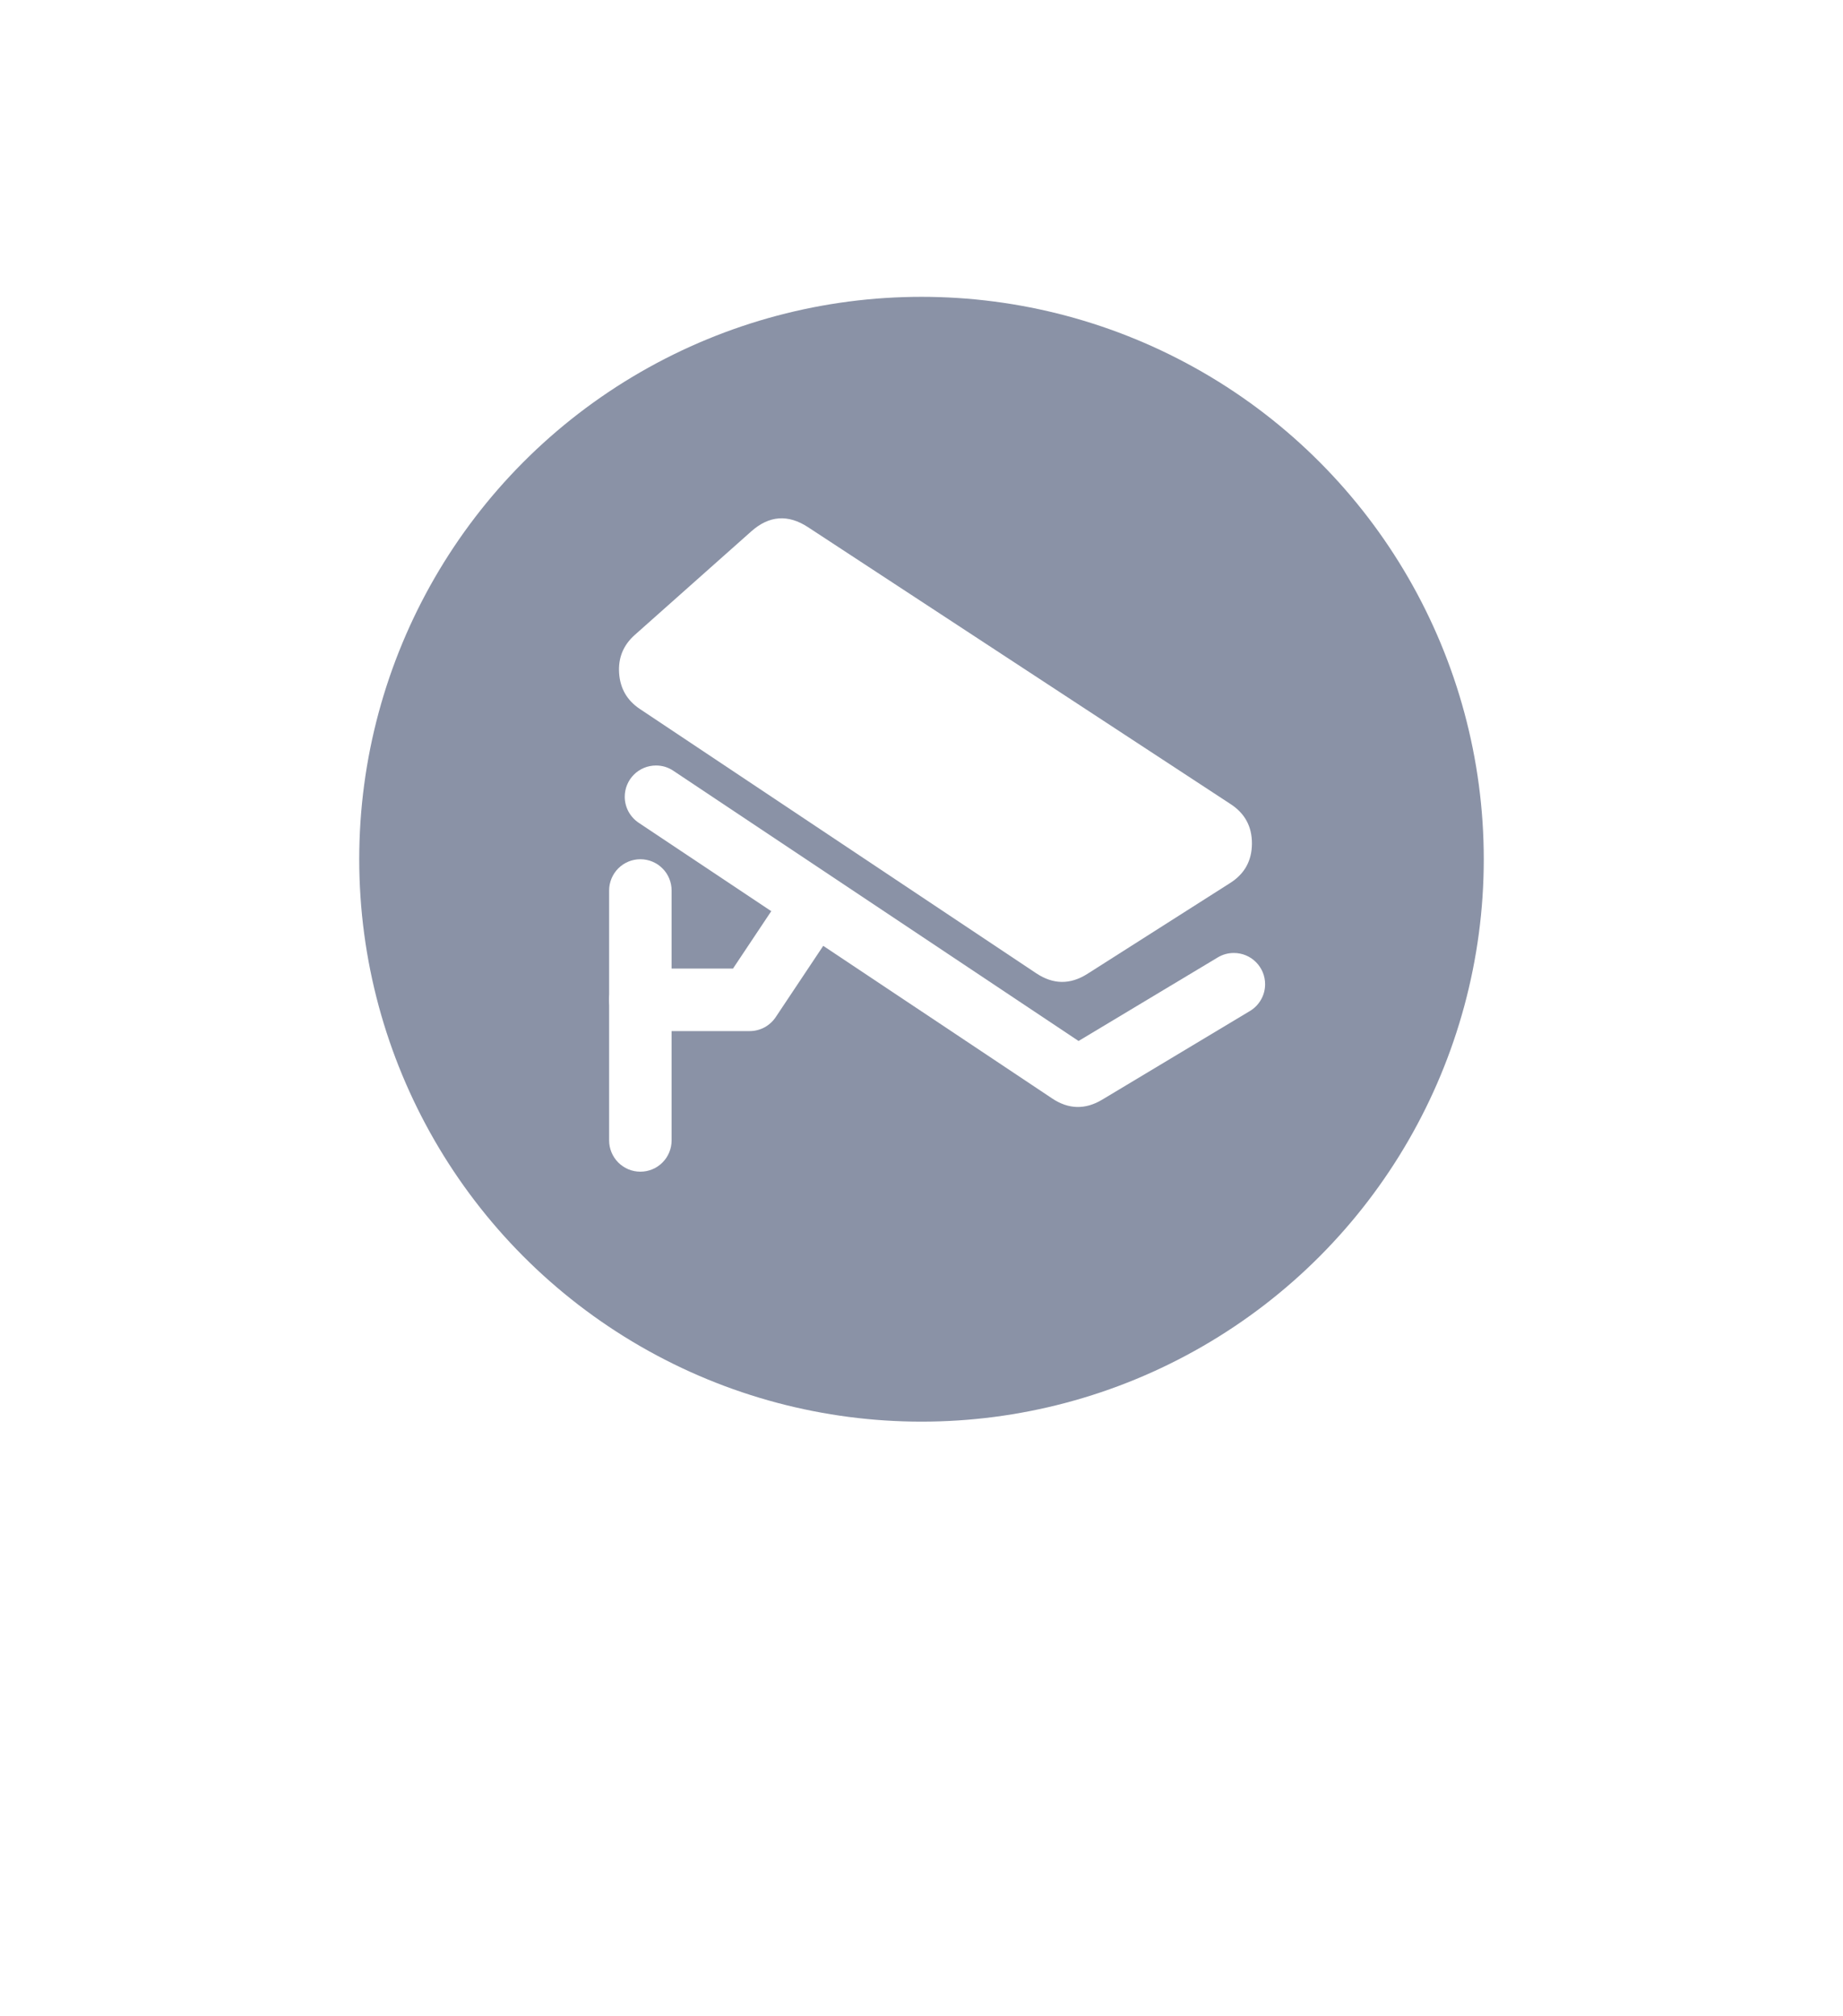 <svg xmlns="http://www.w3.org/2000/svg" xmlns:xlink="http://www.w3.org/1999/xlink" fill="none" version="1.1" width="59" height="64.516" viewBox="0 0 59 64.516"><defs><filter id="master_svg0_82_19961" filterUnits="objectBoundingBox" color-interpolation-filters="sRGB" x="-0.3" y="-0.217" width="1.6" height="1.522"><feFlood flood-opacity="0" result="BackgroundImageFix"/><feColorMatrix in="SourceAlpha" type="matrix" values="0 0 0 0 0 0 0 0 0 0 0 0 0 0 0 0 0 0 127 0"/><feOffset dy="2" dx="0"/><feGaussianBlur stdDeviation="3"/><feColorMatrix type="matrix" values="0 0 0 0 0.2 0 0 0 0 0.2 0 0 0 0 0.2 0 0 0 0.15 0"/><feBlend mode="normal" in2="BackgroundImageFix" result="effect1_dropShadow"/><feBlend mode="normal" in="SourceGraphic" in2="effect1_dropShadow" result="shape"/></filter><clipPath id="master_svg1_82_19964"><rect x="17.5" y="15.5" width="24" height="24" rx="0"/></clipPath></defs><g><g filter="url(#master_svg0_82_19961)"><path d="M29.5,7.5C18.344,7.61,9.39,16.713,9.501,27.832C9.49,33.202,11.595,38.361,15.362,42.199L28.251,52.502C28.982,53.086,30.019,53.086,30.749,52.502L43.638,42.199C47.405,38.361,49.51,33.202,49.499,27.832C49.61,16.713,40.656,7.61,29.5,7.5Z" fill="#FFFFFF" fill-opacity="1"/><path d="M43.995,42.55Q50.015,36.416,49.999,27.837L49.999,27.834L49.999,27.831Q50.082,19.288,44.081,13.187Q38.079,7.084,29.505,7Q20.922,7.084,14.919,13.187Q8.916,19.29,9.001,27.837Q8.984,36.414,15.006,42.55L15.027,42.571L27.939,52.892Q29.5,54.14,31.061,52.892L43.974,42.571L43.995,42.55ZM43.368,13.888Q49.08,19.695,48.999,27.827L48.999,27.833Q49.016,35.991,43.302,41.828L30.437,52.111Q29.5,52.86,28.564,52.111L15.698,41.828Q9.984,35.991,10.001,27.827Q9.92,19.695,15.632,13.888Q21.345,8.08,29.495,8Q37.655,8.08,43.368,13.888Z" fill-rule="evenodd" fill="#FFFFFF" fill-opacity="1"/></g><g><g><ellipse cx="29.5" cy="27.5" rx="18" ry="18" fill="#8A92A6" fill-opacity="1"/></g><g clip-path="url(#master_svg1_82_19964)"><g><g><path d="M19.5,28.5Q19.5,28.401,19.519,28.305Q19.539,28.208,19.576,28.117Q19.614,28.026,19.669,27.944Q19.723,27.862,19.793,27.793Q19.863,27.723,19.945,27.668Q20.026,27.614,20.117,27.576Q20.208,27.538,20.305,27.519Q20.402,27.5,20.5,27.5Q20.599,27.5,20.695,27.519Q20.792,27.538,20.883,27.576Q20.974,27.614,21.056,27.668Q21.138,27.723,21.207,27.793Q21.277,27.862,21.332,27.944Q21.386,28.026,21.424,28.117Q21.462,28.208,21.481,28.305Q21.5,28.401,21.5,28.5L21.5,36.5Q21.5,36.598,21.481,36.695Q21.462,36.791,21.424,36.882Q21.386,36.973,21.332,37.055Q21.277,37.137,21.207,37.207Q21.138,37.277,21.056,37.331Q20.974,37.386,20.883,37.424Q20.792,37.461,20.695,37.481Q20.599,37.5,20.5,37.5Q20.402,37.5,20.305,37.481Q20.208,37.461,20.117,37.424Q20.026,37.386,19.945,37.331Q19.863,37.277,19.793,37.207Q19.723,37.137,19.669,37.055Q19.614,36.973,19.576,36.882Q19.539,36.791,19.519,36.695Q19.5,36.598,19.5,36.5L19.5,28.5Z" fill-rule="evenodd" fill="#FFFFFF" fill-opacity="1"/></g><g><path d="M26.832,29.555Q27,29.303,27,29Q27,28.902,26.981,28.805Q26.962,28.708,26.924,28.617Q26.886,28.526,26.832,28.444Q26.777,28.363,26.707,28.293Q26.638,28.223,26.556,28.169Q26.474,28.114,26.383,28.076Q26.292,28.038,26.195,28.019Q26.099,28,26,28Q25.877,28,25.757,28.03Q25.637,28.06,25.528,28.118Q25.419,28.177,25.328,28.26Q25.237,28.343,25.168,28.445L25.168,28.446L23.465,31L20.5,31Q20.402,31,20.305,31.019Q20.208,31.038,20.117,31.076Q20.026,31.114,19.945,31.169Q19.863,31.223,19.793,31.293Q19.723,31.363,19.669,31.444Q19.614,31.526,19.576,31.617Q19.539,31.708,19.519,31.805Q19.5,31.902,19.5,32Q19.5,32.098,19.519,32.195Q19.539,32.292,19.576,32.383Q19.614,32.474,19.669,32.556Q19.723,32.637,19.793,32.707Q19.863,32.777,19.945,32.831Q20.026,32.886,20.117,32.924Q20.208,32.962,20.305,32.981Q20.402,33,20.5,33L24,33Q24.124,33,24.243,32.97Q24.363,32.94,24.472,32.882Q24.581,32.823,24.672,32.74Q24.764,32.657,24.832,32.555L26.832,29.555L26.832,29.555Z" fill-rule="evenodd" fill="#FFFFFF" fill-opacity="1"/></g><g><path d="M21.555,24.668L34.528,33.317L38.985,30.642Q39.223,30.5,39.5,30.5Q39.598,30.5,39.695,30.519Q39.792,30.538,39.883,30.576Q39.974,30.614,40.056,30.668Q40.137,30.723,40.207,30.793Q40.277,30.862,40.331,30.944Q40.386,31.026,40.424,31.117Q40.462,31.208,40.481,31.305Q40.5,31.401,40.5,31.5Q40.5,31.629,40.467,31.755Q40.434,31.88,40.37,31.992Q40.306,32.105,40.216,32.198Q40.125,32.291,40.014,32.357L40.013,32.358L35.286,35.194Q34.472,35.683,33.682,35.156L20.445,26.332L20.445,26.332Q20.343,26.263,20.26,26.172Q20.177,26.08,20.118,25.972Q20.06,25.863,20.03,25.743Q20,25.623,20,25.5Q20,25.401,20.019,25.305Q20.038,25.208,20.076,25.117Q20.114,25.026,20.168,24.944Q20.223,24.862,20.293,24.793Q20.362,24.723,20.444,24.668Q20.526,24.614,20.617,24.576Q20.708,24.538,20.805,24.519Q20.901,24.5,21,24.5Q21.303,24.5,21.555,24.668L21.555,24.668Z" fill-rule="evenodd" fill="#FFFFFF" fill-opacity="1"/></g><g><path d="M21.039,21.859C20.767,21.677,20.74,21.287,20.984,21.069L24.714,17.754C24.883,17.604,25.131,17.586,25.32,17.709L38.853,26.575C39.156,26.774,39.153,27.221,38.847,27.415L34.275,30.325C34.108,30.431,33.894,30.429,33.729,30.319L21.039,21.859Z" fill="#FFFFFF" fill-opacity="1"/><path d="M20.484,22.691L33.174,31.151L33.175,31.151Q33.988,31.693,34.812,31.168L39.384,28.259Q40.073,27.82,40.078,27.004Q40.084,26.187,39.401,25.739L25.868,16.873Q24.908,16.244,24.05,17.007L20.32,20.322Q19.769,20.812,19.82,21.547Q19.871,22.282,20.484,22.691ZM34.013,29.306L22.133,21.386L25.092,18.756L37.657,26.987L34.013,29.306Z" fill-rule="evenodd" fill="#FFFFFF" fill-opacity="1"/></g></g></g></g></g></svg>
